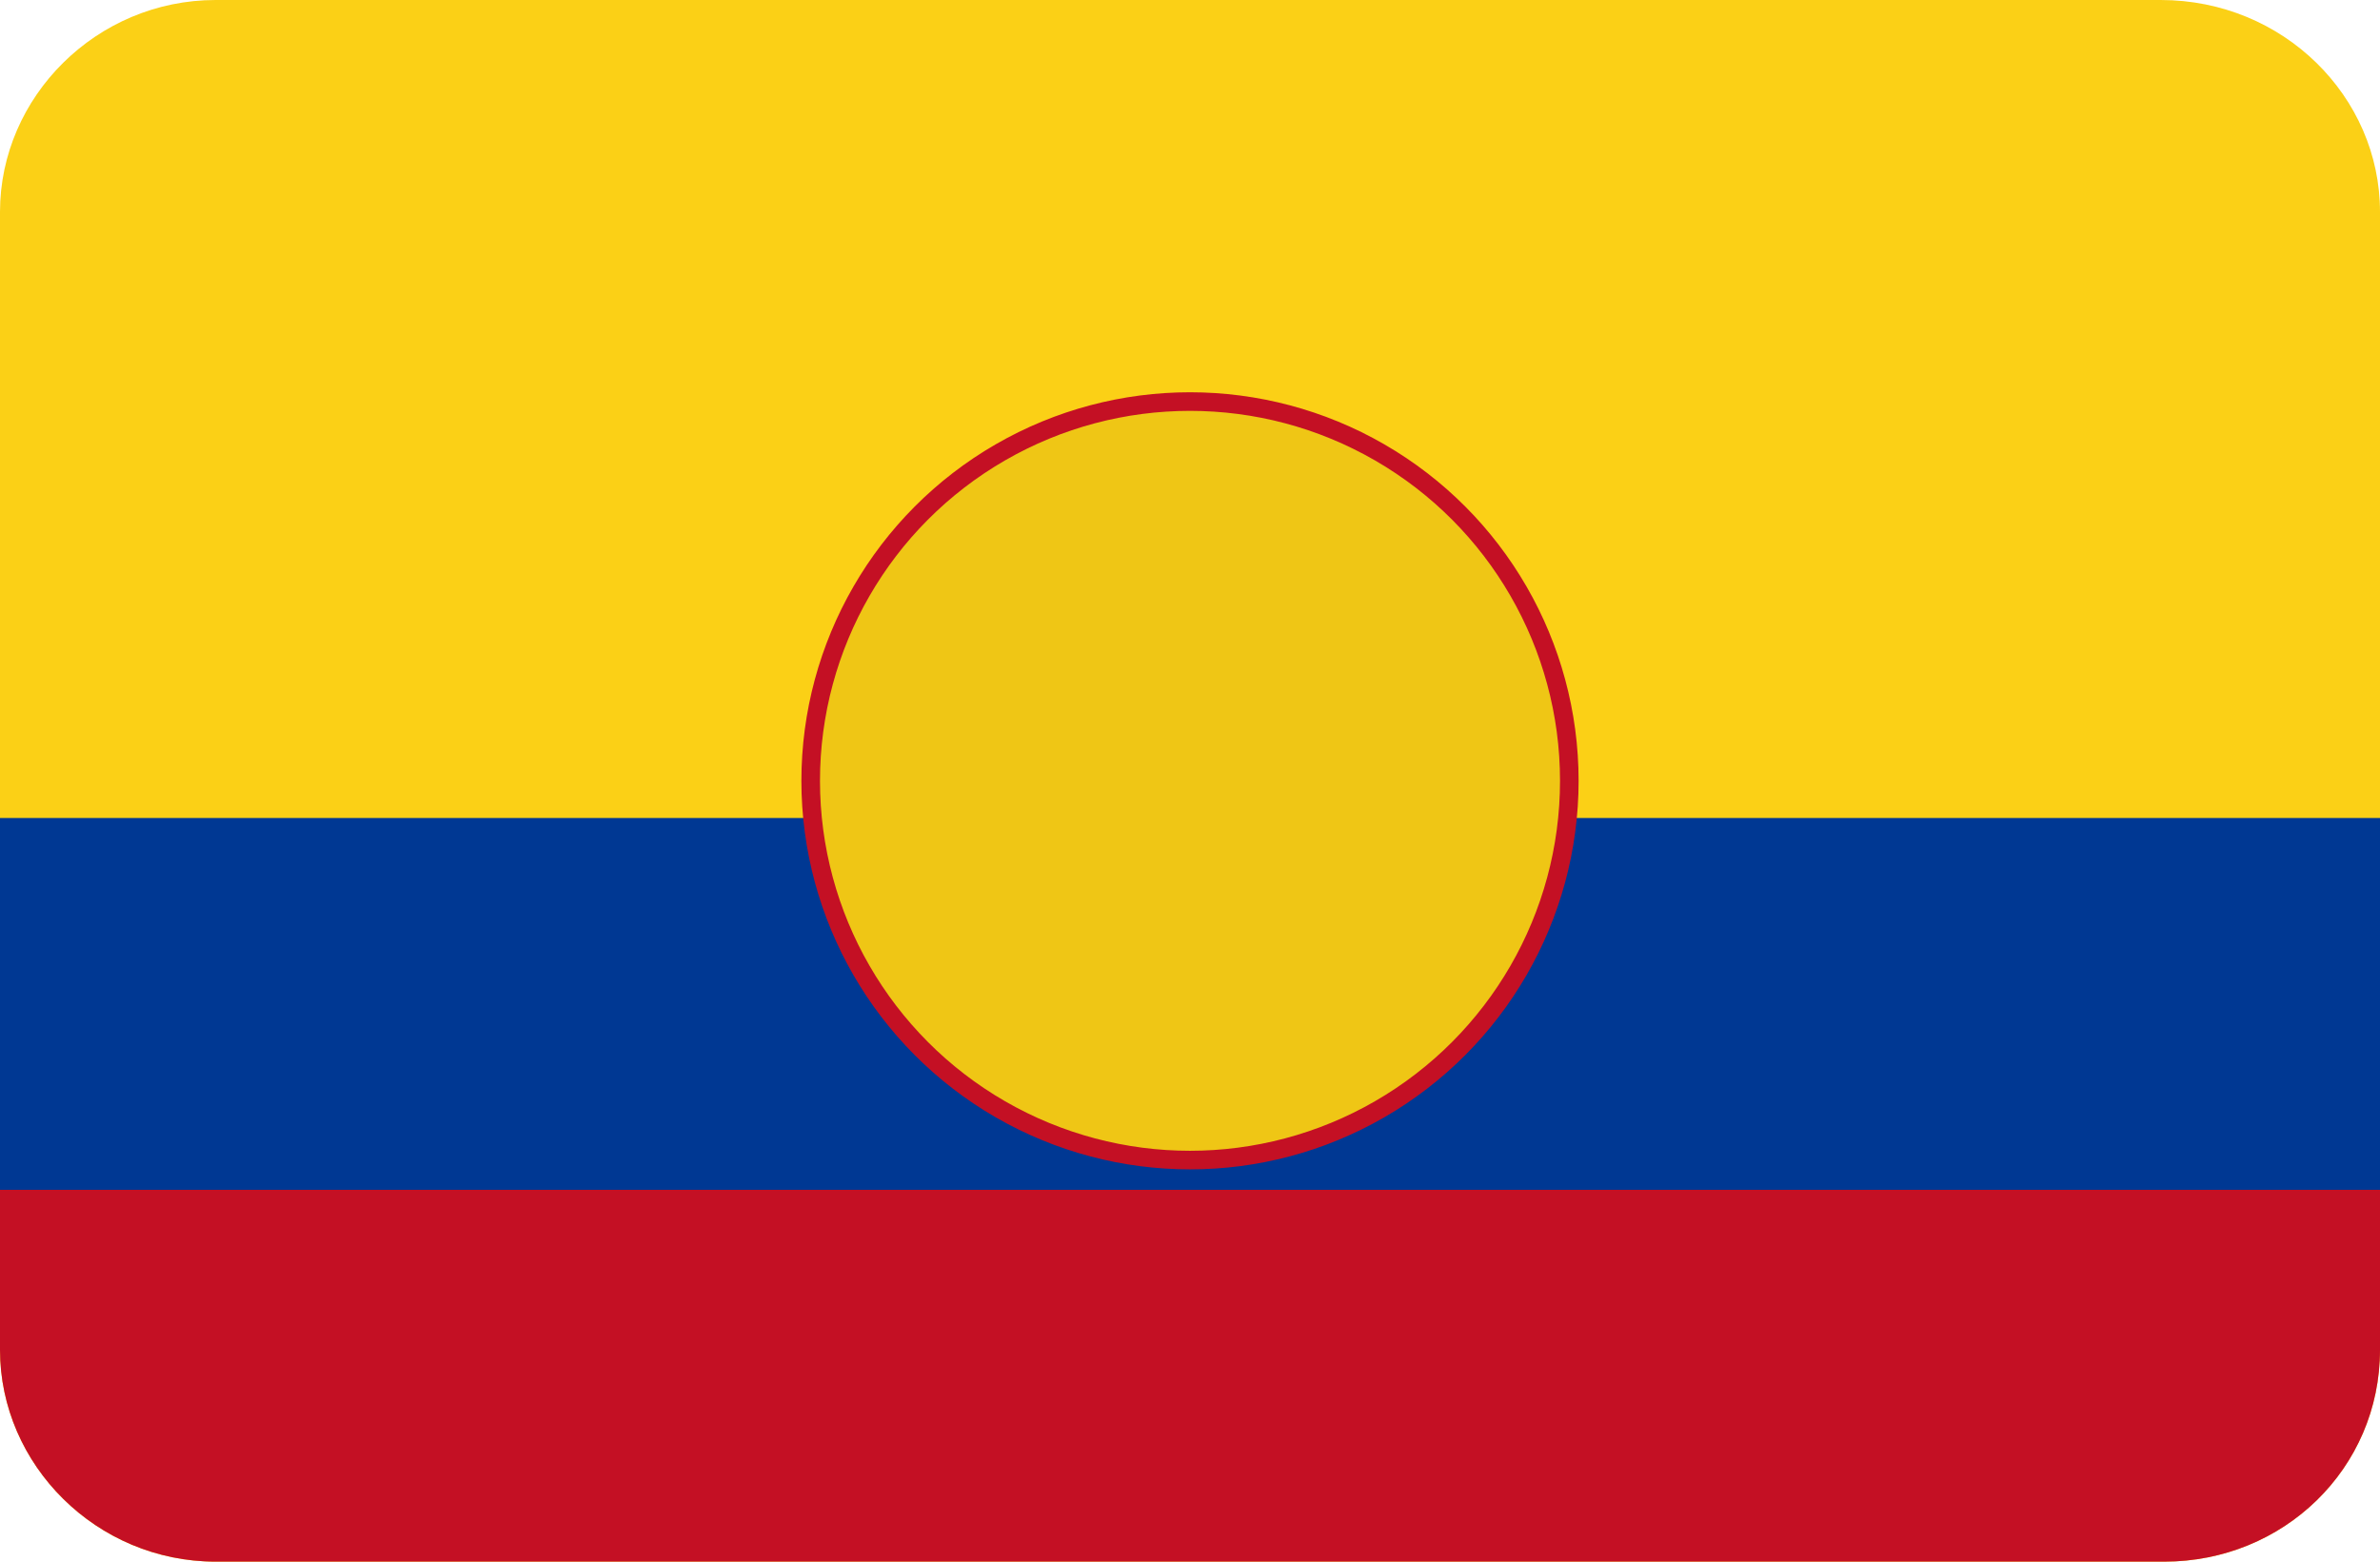 <?xml version="1.0" encoding="utf-8"?>
<!-- Generator: Adobe Illustrator 20.0.0, SVG Export Plug-In . SVG Version: 6.00 Build 0)  -->
<svg version="1.1" id="Layer_1" xmlns="http://www.w3.org/2000/svg" xmlns:xlink="http://www.w3.org/1999/xlink" x="0px" y="0px"
	 viewBox="0 0 64 42" style="enable-background:new 0 0 64 42;" xml:space="preserve">
<style type="text/css">
	.st0{fill:#FBD016;}
	.st1{fill:none;}
	.st2{fill:#003893;}
	.st3{fill:#C41024;}
	.st4{fill:#EFC615;stroke:#C41024;stroke-width:0.5;stroke-miterlimit:10;}
</style>
<path id="Rounded_Rectangle_7_copy_1_" class="st0" d="M5.8,0h52.3C61.4,0,64,2.6,64,5.7v30.6c0,3.2-2.6,5.7-5.8,5.7H5.8
	C2.6,42,0,39.4,0,36.3V5.7C0,2.6,2.6,0,5.8,0z"/>
<path class="st1" d="M58.1,0H5.8C2.6,0,0,2.6,0,5.7V22h64V5.7C64,2.6,61.4,0,58.1,0z"/>
<rect y="22" class="st2" width="64" height="10"/>
<path class="st3" d="M0,36.3C0,39.4,2.6,42,5.8,42h52.4c3.2,0,5.8-2.5,5.8-5.7V32H0V36.3z"/>
<circle class="st4" cx="32" cy="21" r="10.2"/>
</svg>

